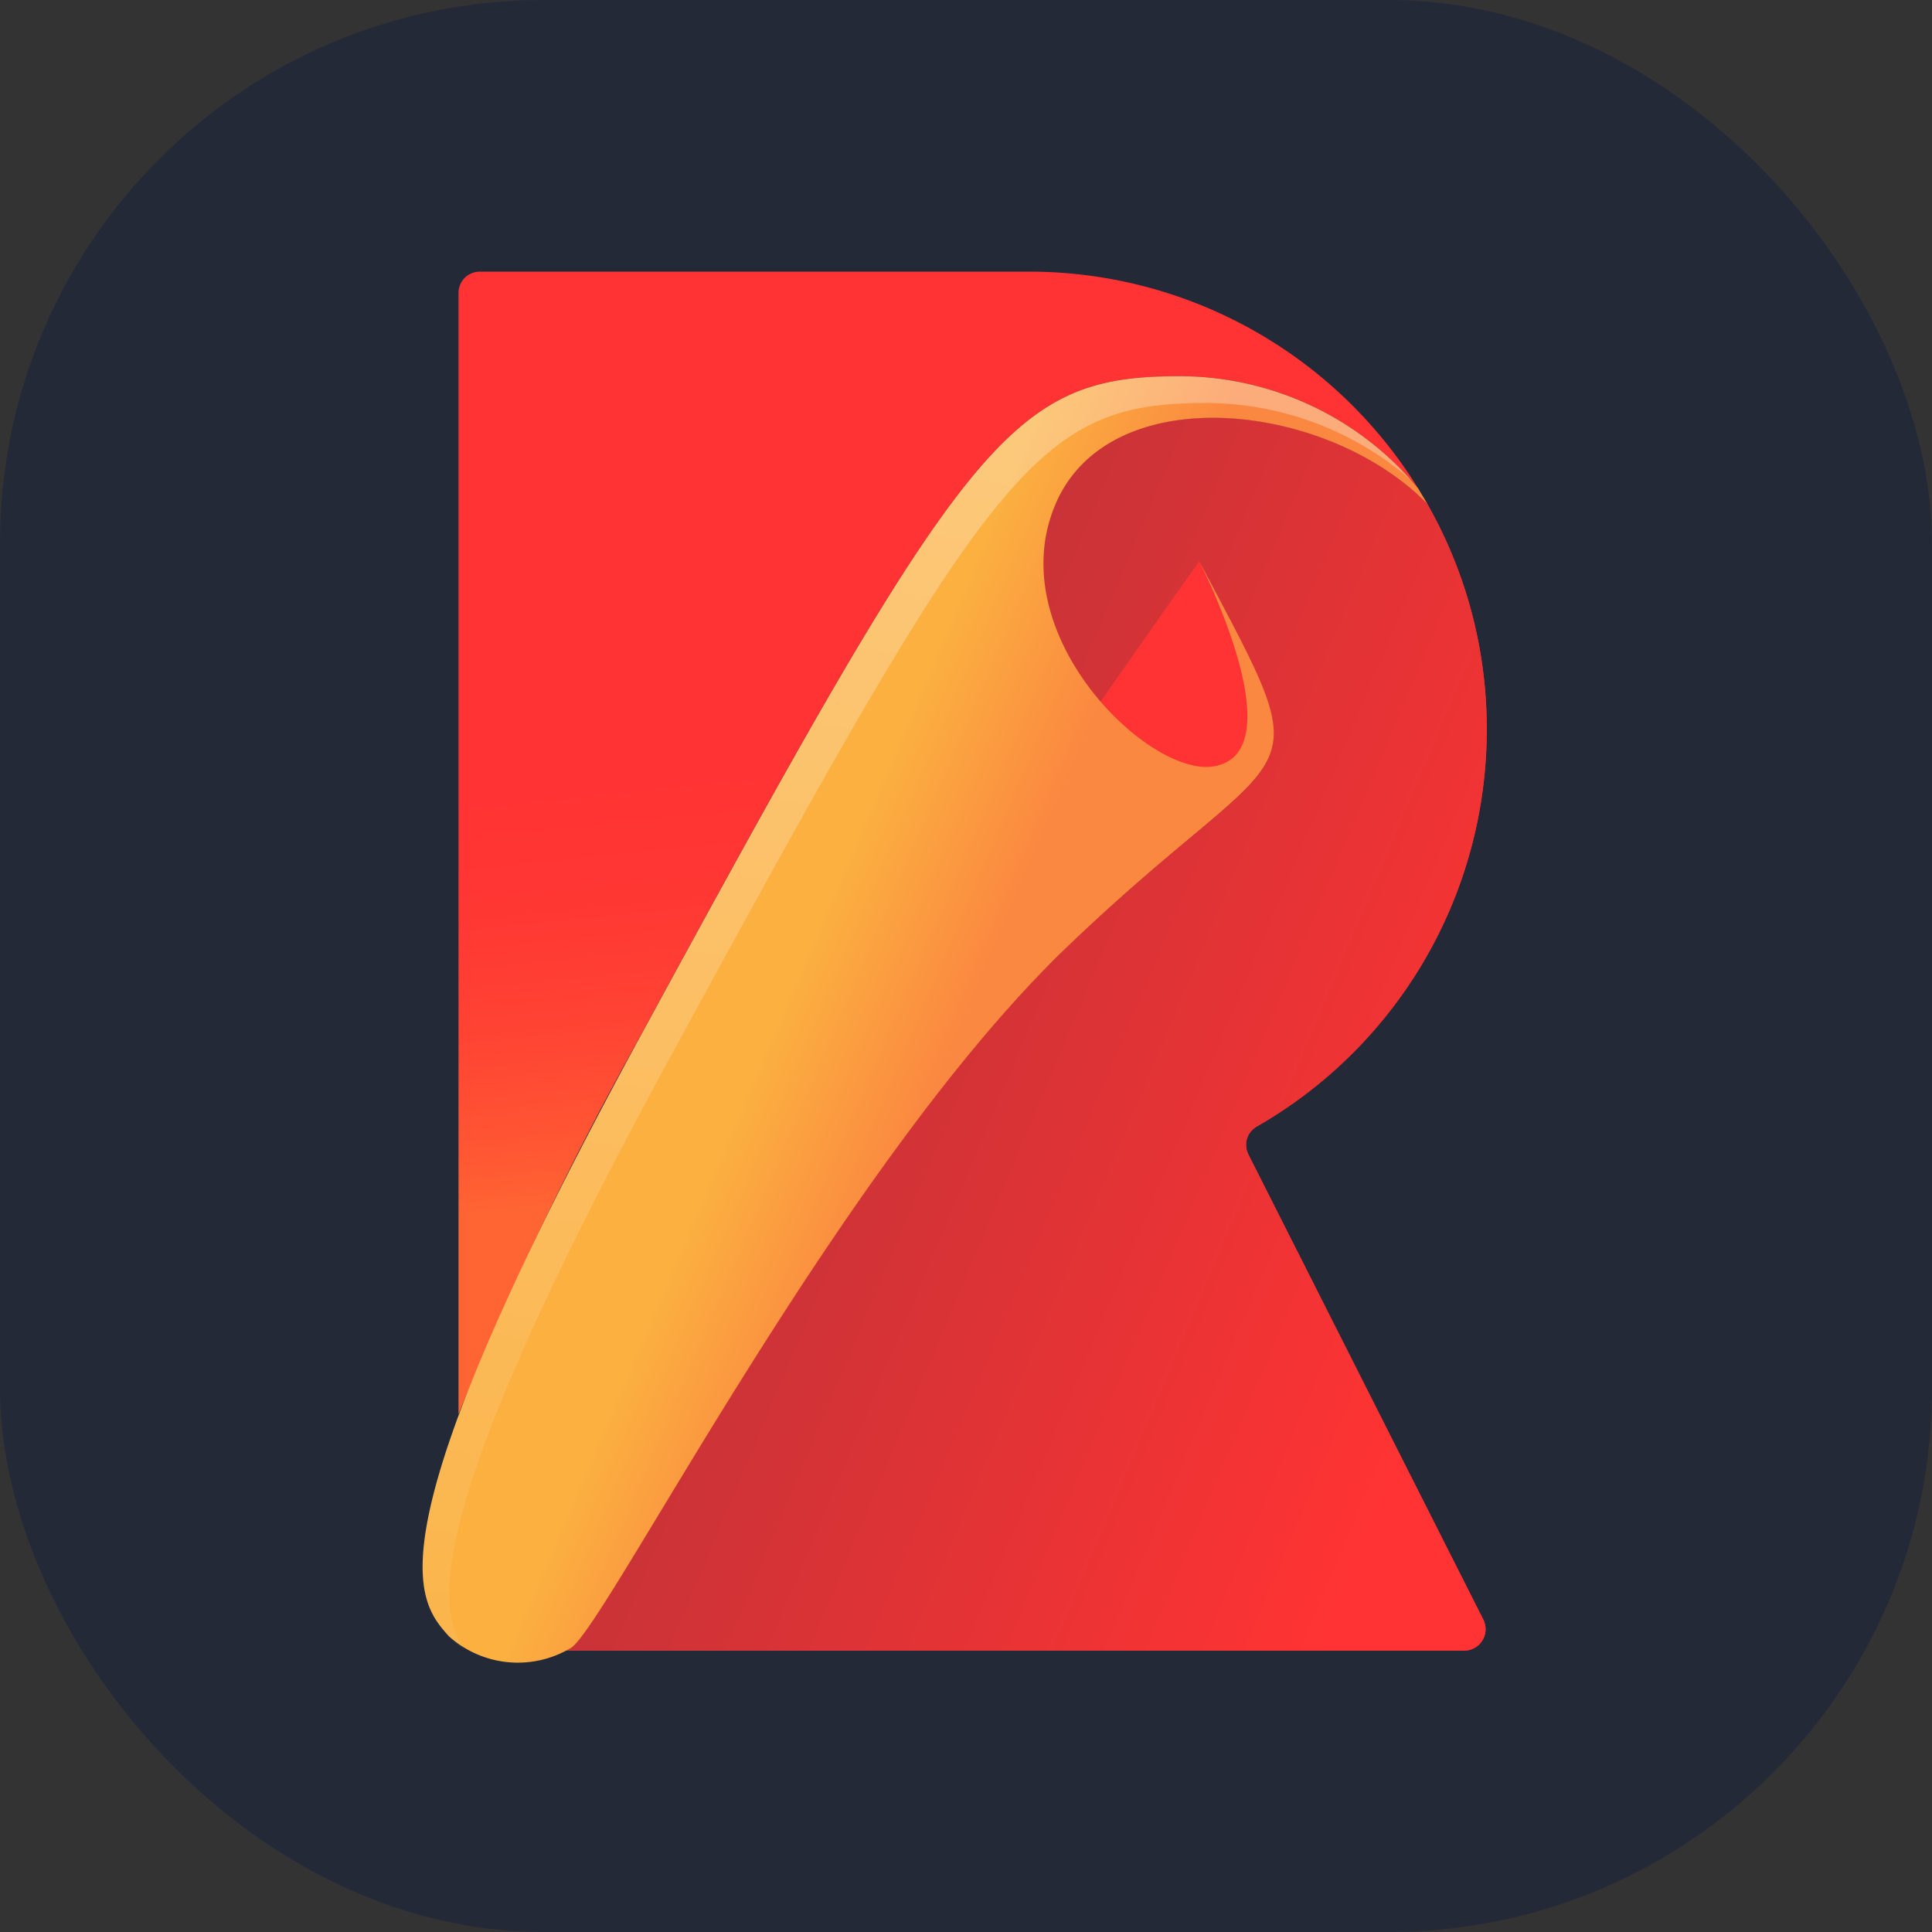 <svg xmlns="http://www.w3.org/2000/svg" xmlns:xlink="http://www.w3.org/1999/xlink" width="64" height="64" viewBox="0 0 64 64">
  <rect x="0" y="0" width="64" height="64" fill="#333333" stroke="none"/>
  <defs>
    <linearGradient id="linear-gradient" x1="0.5" x2="0.5" y2="1" gradientUnits="objectBoundingBox">
      <stop offset="0" stop-color="#fff" stop-opacity="0"/>
      <stop offset="1" stop-color="gray" stop-opacity="0"/>
    </linearGradient>
    <linearGradient id="linear-gradient-2" x1="0.268" y1="0.482" x2="0.676" y2="0.553" gradientUnits="objectBoundingBox">
      <stop offset="0" stop-color="#ff6533"/>
      <stop offset="0.157" stop-color="#ff5633"/>
      <stop offset="0.434" stop-color="#ff4333"/>
      <stop offset="0.714" stop-color="#ff3733"/>
      <stop offset="1" stop-color="#f33"/>
    </linearGradient>
    <linearGradient id="linear-gradient-3" x1="0.205" y1="0.381" x2="0.935" y2="0.804" gradientUnits="objectBoundingBox">
      <stop offset="0" stop-color="#bf3338"/>
      <stop offset="1" stop-color="#f33"/>
    </linearGradient>
    <linearGradient id="linear-gradient-4" x1="0.323" y1="0.395" x2="0.456" y2="0.489" xlink:href="#linear-gradient-2"/>
    <linearGradient id="linear-gradient-5" x1="0.516" y1="0.783" x2="0.485" y2="0.417" xlink:href="#linear-gradient-2"/>
    <linearGradient id="linear-gradient-6" x1="0.402" y1="0.472" x2="0.54" y2="0.545" gradientUnits="objectBoundingBox">
      <stop offset="0" stop-color="#fbb040"/>
      <stop offset="1" stop-color="#fb8840"/>
    </linearGradient>
    <linearGradient id="linear-gradient-7" x1="0.552" y1="0.059" x2="0.409" y2="1.28" gradientUnits="objectBoundingBox">
      <stop offset="0" stop-color="#fff"/>
      <stop offset="1" stop-color="#fff" stop-opacity="0"/>
    </linearGradient>
    <clipPath id="clip-Custom_Size_1">
      <rect width="64" height="64"/>
    </clipPath>
  </defs>
  <g id="Custom_Size_1" data-name="Custom Size – 1" clip-path="url(#clip-Custom_Size_1)">
    <rect width="64" height="64" fill="url(#linear-gradient)"/>
    <rect id="Rectangle_1" data-name="Rectangle 1" width="64" height="64" rx="18" fill="#242938"/>
    <g id="rollup-js-seeklogo.com" transform="translate(13.829 8.941)">
      <path id="Path_25" data-name="Path 25" d="M65.125,45.519a15.049,15.049,0,0,0-1.961-7.458c-3.318-3.414-10.534-4.205-12.326-.016-1.84,4.294,3.092,9.073,5.247,8.693,2.744-.484-.484-6.78-.484-6.78,4.2,7.91,3.229,5.489-4.359,12.754S35.9,75.3,34.775,75.95a.926.926,0,0,1-.153.081H64.382a.708.708,0,0,0,.63-1.025L57.231,59.6a.7.7,0,0,1,.274-.928A15.151,15.151,0,0,0,65.125,45.519Z" transform="translate(-29.704 -30.294)" fill="url(#linear-gradient-2)"/>
      <path id="Path_26" data-name="Path 26" d="M65.125,45.519a15.049,15.049,0,0,0-1.961-7.458c-3.318-3.414-10.534-4.205-12.326-.016-1.84,4.294,3.092,9.073,5.247,8.693,2.744-.484-.484-6.78-.484-6.78,4.2,7.91,3.229,5.489-4.359,12.754S35.9,75.3,34.775,75.95a.926.926,0,0,1-.153.081H64.382a.708.708,0,0,0,.63-1.025L57.231,59.6a.7.7,0,0,1,.274-.928A15.151,15.151,0,0,0,65.125,45.519Z" transform="translate(-29.704 -30.294)" fill="url(#linear-gradient-3)"/>
      <path id="Path_27" data-name="Path 27" d="M29.168,105.712c1.13-.646,8.879-15.982,16.466-23.247s8.556-4.843,4.359-12.753c0,0-16.063,22.52-21.875,33.659" transform="translate(-24.097 -60.056)" fill="url(#linear-gradient-4)"/>
      <path id="Path_28" data-name="Path 28" d="M14.76,25.477C25.609,5.531,27.03,3.521,32.68,3.521a10.288,10.288,0,0,1,7.9,3.721A15.153,15.153,0,0,0,27.917.059H9.489a.7.7,0,0,0-.7.7V37.907A111.8,111.8,0,0,1,14.76,25.477Z" transform="translate(-7.429)" fill="url(#linear-gradient-5)"/>
      <path id="Path_29" data-name="Path 29" d="M21.538,44.078C13.95,51.343,6.2,66.679,5.071,67.325a3.416,3.416,0,0,1-4.036-.4c-1.074-1.2-2.744-3.148,6.3-19.776C18.18,27.2,19.6,25.19,25.251,25.19a10.288,10.288,0,0,1,7.9,3.721c.1.17.21.347.315.525-3.318-3.414-10.534-4.205-12.326-.016-1.84,4.294,3.091,9.073,5.247,8.693,2.744-.484-.484-6.78-.484-6.78C30.094,39.235,29.125,36.813,21.538,44.078Z" transform="translate(0 -21.669)" fill="url(#linear-gradient-6)"/>
      <path id="Path_30" data-name="Path 30" d="M8.219,48.033c10.848-19.945,12.269-21.955,17.92-21.955a10.371,10.371,0,0,1,6.78,2.559,10.288,10.288,0,0,0-7.668-3.447c-5.65,0-7.071,2.01-17.919,21.955-9.04,16.628-7.37,18.573-6.3,19.776a2.641,2.641,0,0,0,.517.436C.607,65.985.188,62.8,8.219,48.033Z" transform="translate(0 -21.669)" opacity="0.3" fill="url(#linear-gradient-7)"/>
    </g>
  </g>
</svg>
